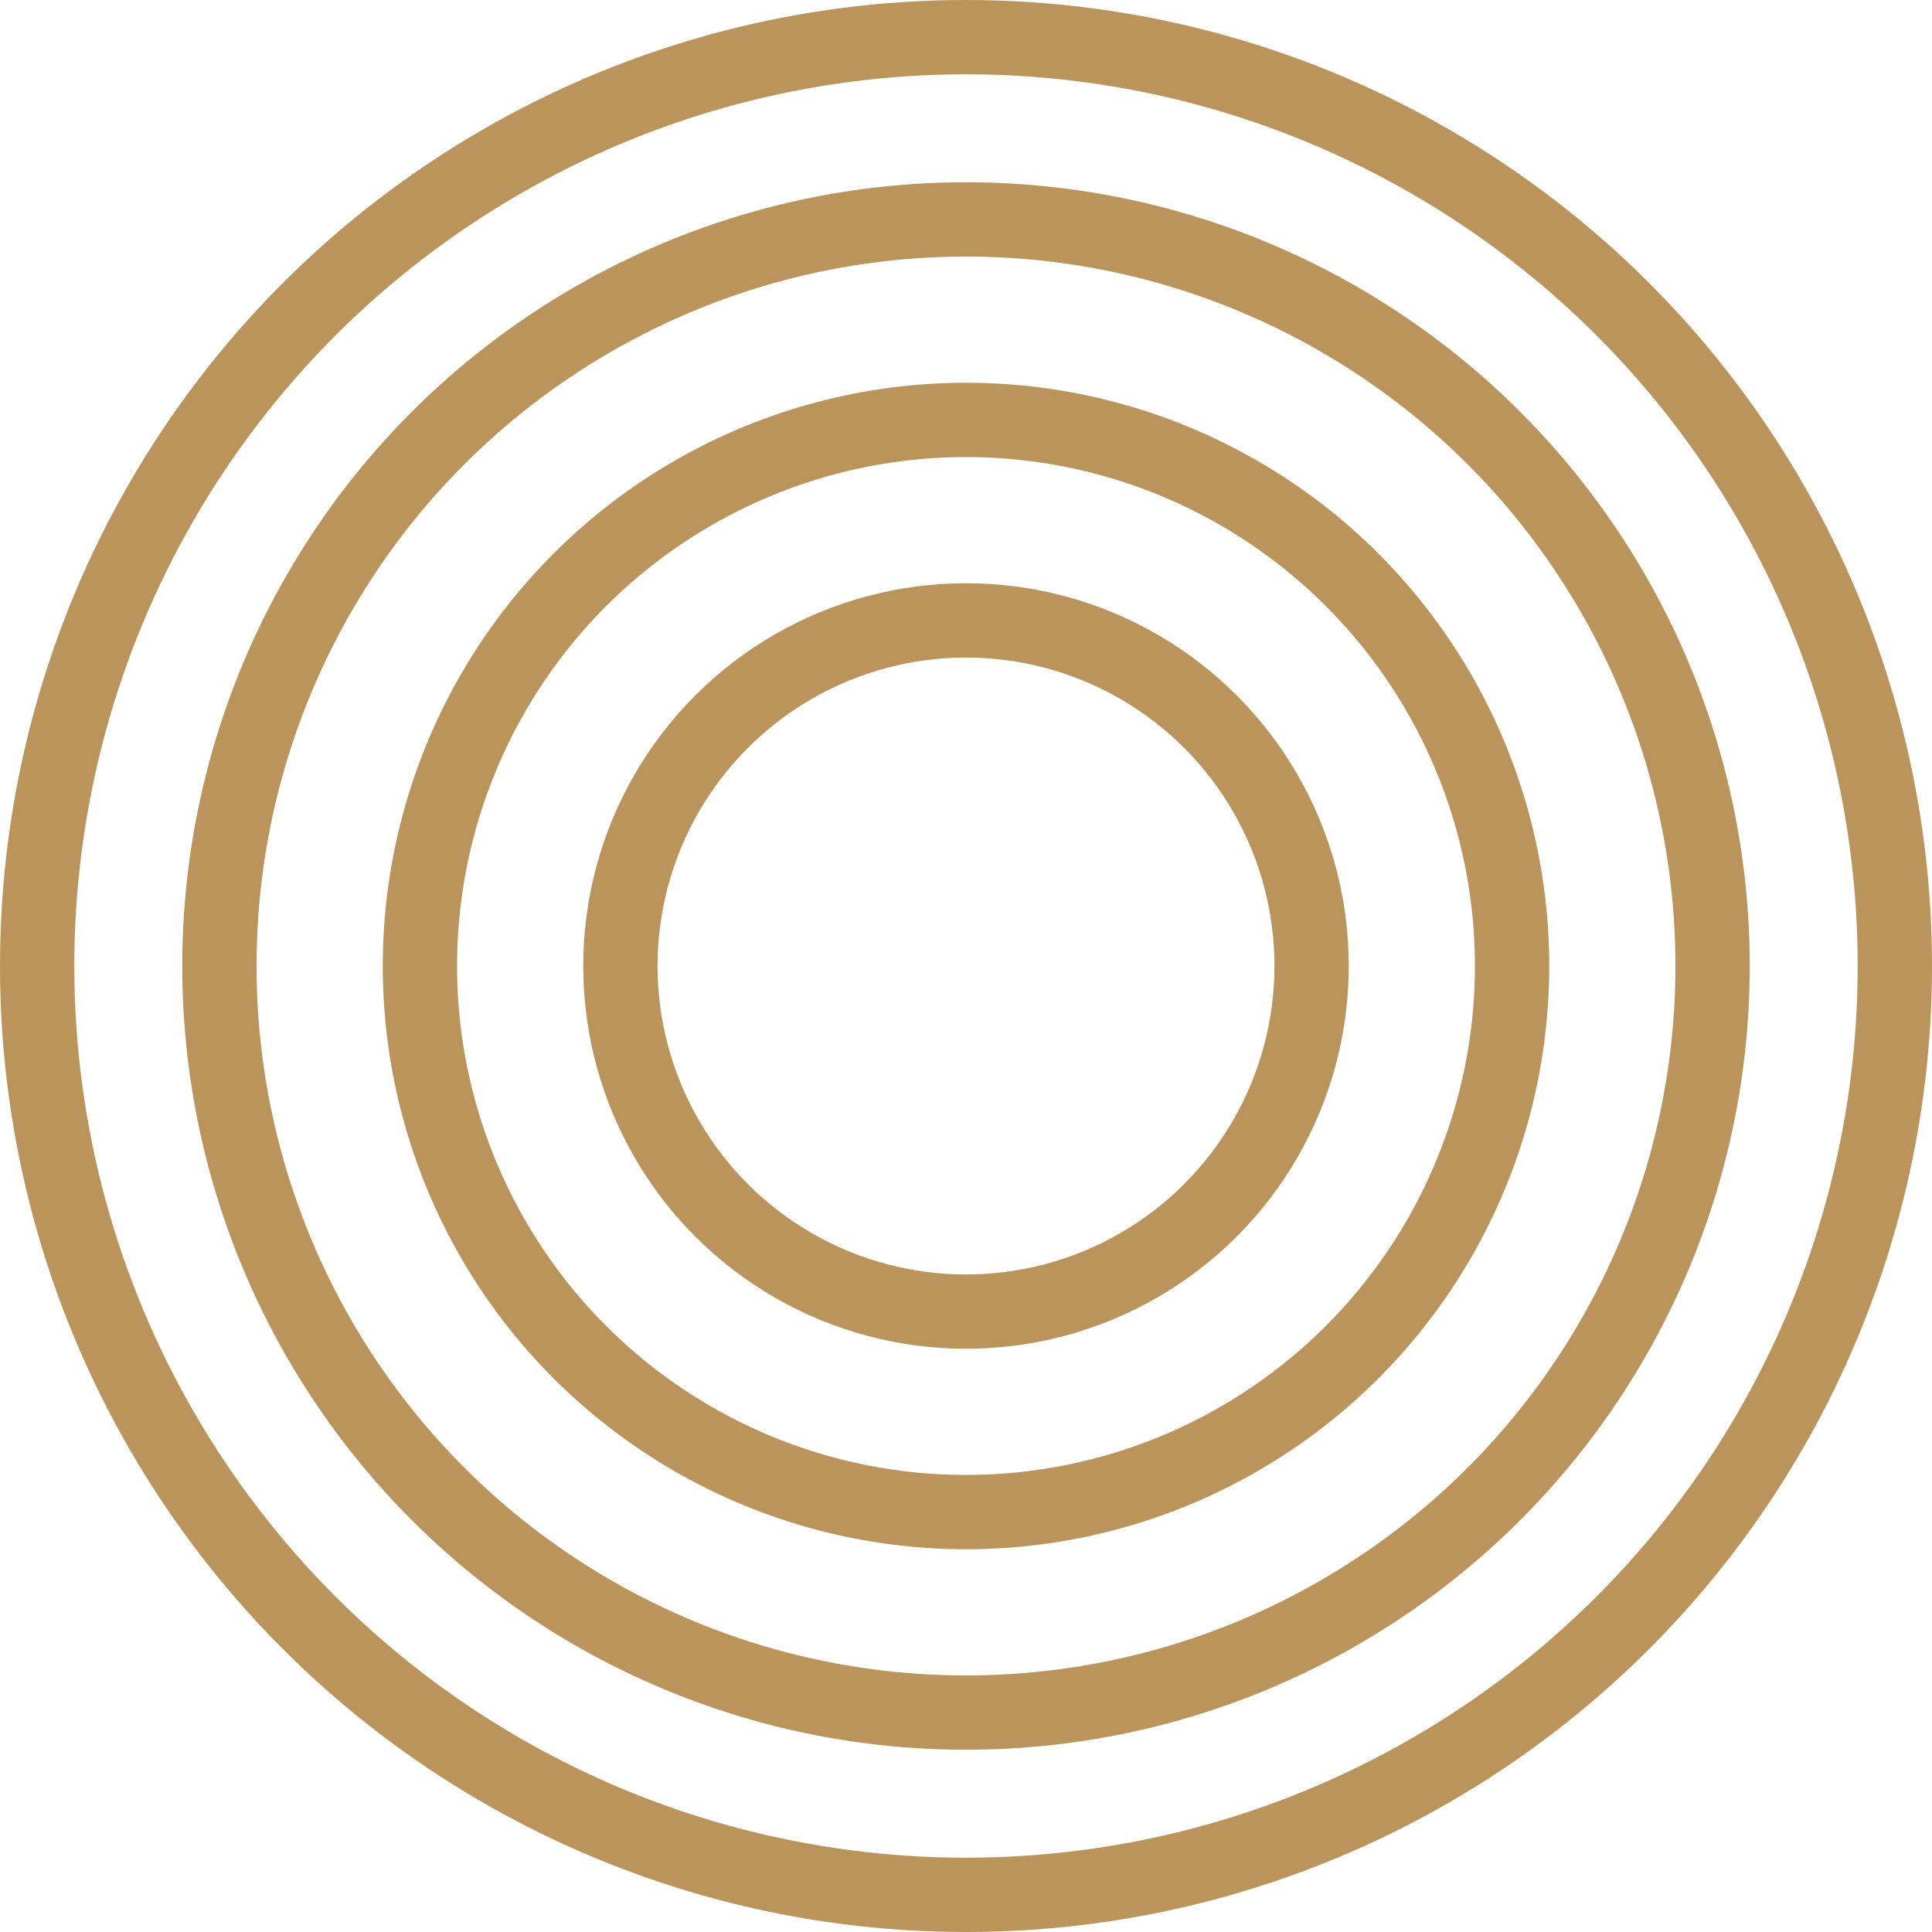 <svg width="78" height="78" viewBox="0 0 78 78" fill="none" xmlns="http://www.w3.org/2000/svg">
<circle cx="39" cy="39" r="22.047" stroke="#BB945B" stroke-width="3"/>
<circle cx="39" cy="39" r="13.953" stroke="#BB945B" stroke-width="3"/>
<circle cx="39" cy="39" r="30.142" stroke="#BB945B" stroke-width="3"/>
<circle cx="39" cy="39" r="37.5" stroke="#BB945B" stroke-width="3"/>
</svg>
